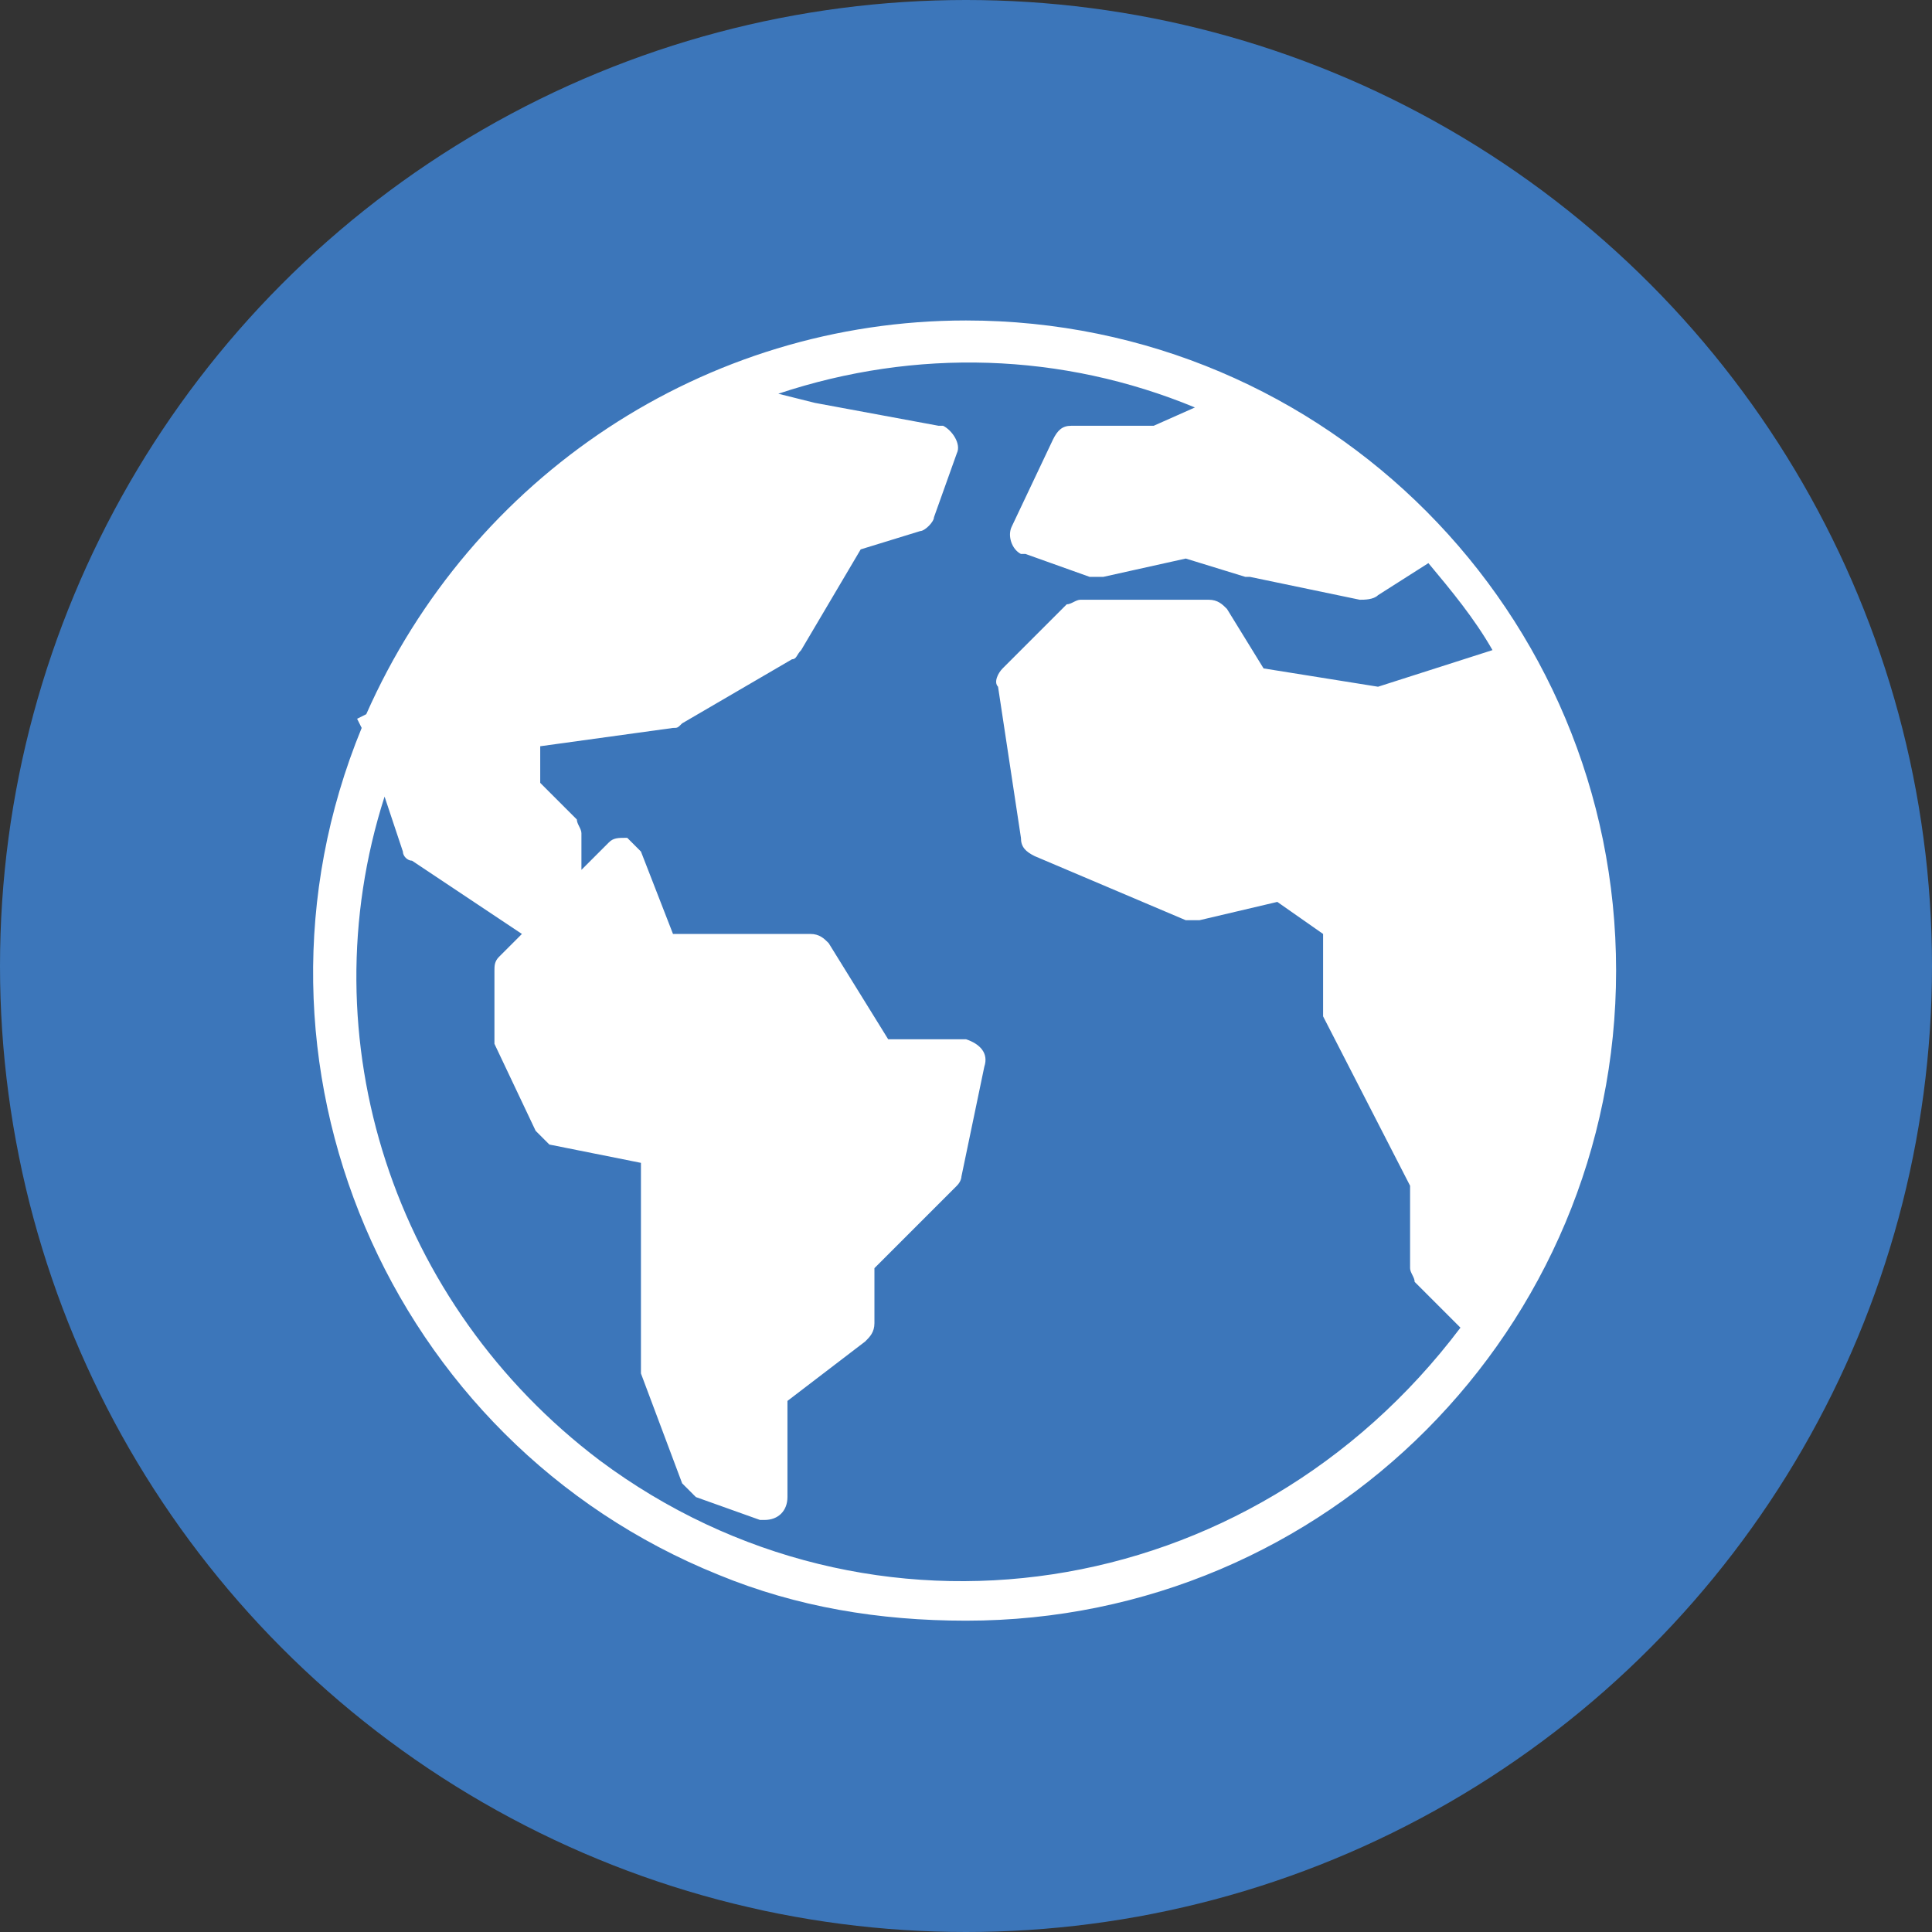 <!-- Generator: Adobe Illustrator 22.1.0, SVG Export Plug-In  -->
<svg version="1.1"
	 xmlns="http://www.w3.org/2000/svg" xmlns:xlink="http://www.w3.org/1999/xlink" xmlns:a="http://ns.adobe.com/AdobeSVGViewerExtensions/3.0/"
	 x="0px" y="0px" width="42.2px" height="42.2px" viewBox="0 0 42.2 42.2" style="enable-background:new 0 0 42.2 42.2;"
	 xml:space="preserve">
<rect x="0" y="0" width="42.2" height="42.2" fill="#333333" stroke="none"/>
<style type="text/css">
	.st0{fill:#3C76BA;}
	.st1{fill:#FFFFFF;}
</style>
<defs>
</defs>
<circle class="st0" cx="21.1" cy="21.1" r="21.1"/>
<g>
	<g>
		<path class="st1" d="M21.1,7C15.4,7,10.3,10.4,8,15.6l-0.2,0.1l0.1,0.2c-3,7.3,0.6,15.6,7.8,18.5c1.7,0.7,3.5,1,5.4,1
			c7.9,0,14.2-6.4,14.2-14.2S29,7,21.1,7z M13.1,31.9c-4.5-3.4-6.4-9.2-4.7-14.5l0.4,1.2c0,0.1,0.1,0.2,0.2,0.2l2.4,1.6l-0.5,0.5
			c-0.1,0.1-0.1,0.2-0.1,0.3v1.4c0,0.1,0,0.1,0,0.2l0.9,1.9c0.1,0.1,0.2,0.2,0.3,0.3l2,0.4v4.4c0,0.1,0,0.1,0,0.2l0.9,2.4
			c0.1,0.1,0.2,0.2,0.3,0.3l1.4,0.5c0,0,0.1,0,0.1,0c0.3,0,0.5-0.2,0.5-0.5v-2.1l1.7-1.3c0.1-0.1,0.2-0.2,0.2-0.4v-1.2l1.8-1.8
			c0.1-0.1,0.1-0.2,0.1-0.2l0.5-2.4c0.1-0.3-0.1-0.5-0.4-0.6c0,0-0.1,0-0.1,0h-1.6l-1.3-2.1c-0.1-0.1-0.2-0.2-0.4-0.2h-3L14,18.6
			c-0.1-0.1-0.2-0.2-0.3-0.3c-0.2,0-0.3,0-0.4,0.1l-0.6,0.6v-0.8c0-0.1-0.1-0.2-0.1-0.3l-0.8-0.8v-0.8l2.9-0.4c0.1,0,0.1,0,0.2-0.1
			l2.4-1.4c0.1,0,0.1-0.1,0.2-0.2l1.3-2.2l1.3-0.4c0.1,0,0.3-0.2,0.3-0.3l0.5-1.4c0.1-0.2-0.1-0.5-0.3-0.6c0,0,0,0-0.1,0l-2.7-0.5
			L17,8.6c3-1,6.2-0.9,9.1,0.3l-0.9,0.4h-1.8c-0.2,0-0.3,0.1-0.4,0.3l-0.9,1.9c-0.1,0.2,0,0.5,0.2,0.6c0,0,0,0,0.1,0l1.4,0.5
			c0.1,0,0.2,0,0.3,0l1.8-0.4l1.3,0.4c0,0,0,0,0.1,0l2.4,0.5c0.1,0,0.3,0,0.4-0.1l1.1-0.7c0.5,0.6,1,1.2,1.4,1.9L30.1,15l-2.5-0.4
			l-0.8-1.3c-0.1-0.1-0.2-0.2-0.4-0.2h-2.8c-0.1,0-0.2,0.1-0.3,0.1l-1.4,1.4c-0.1,0.1-0.2,0.3-0.1,0.4l0.5,3.3
			c0,0.2,0.1,0.3,0.3,0.4l3.3,1.4c0.1,0,0.2,0,0.3,0l1.7-0.4l1,0.7v1.6c0,0.1,0,0.1,0,0.2l1.9,3.7v1.8c0,0.1,0.1,0.2,0.1,0.3l1,1
			C27.3,35.1,19,36.3,13.1,31.9z"/>
	</g>
</g>
</svg>
